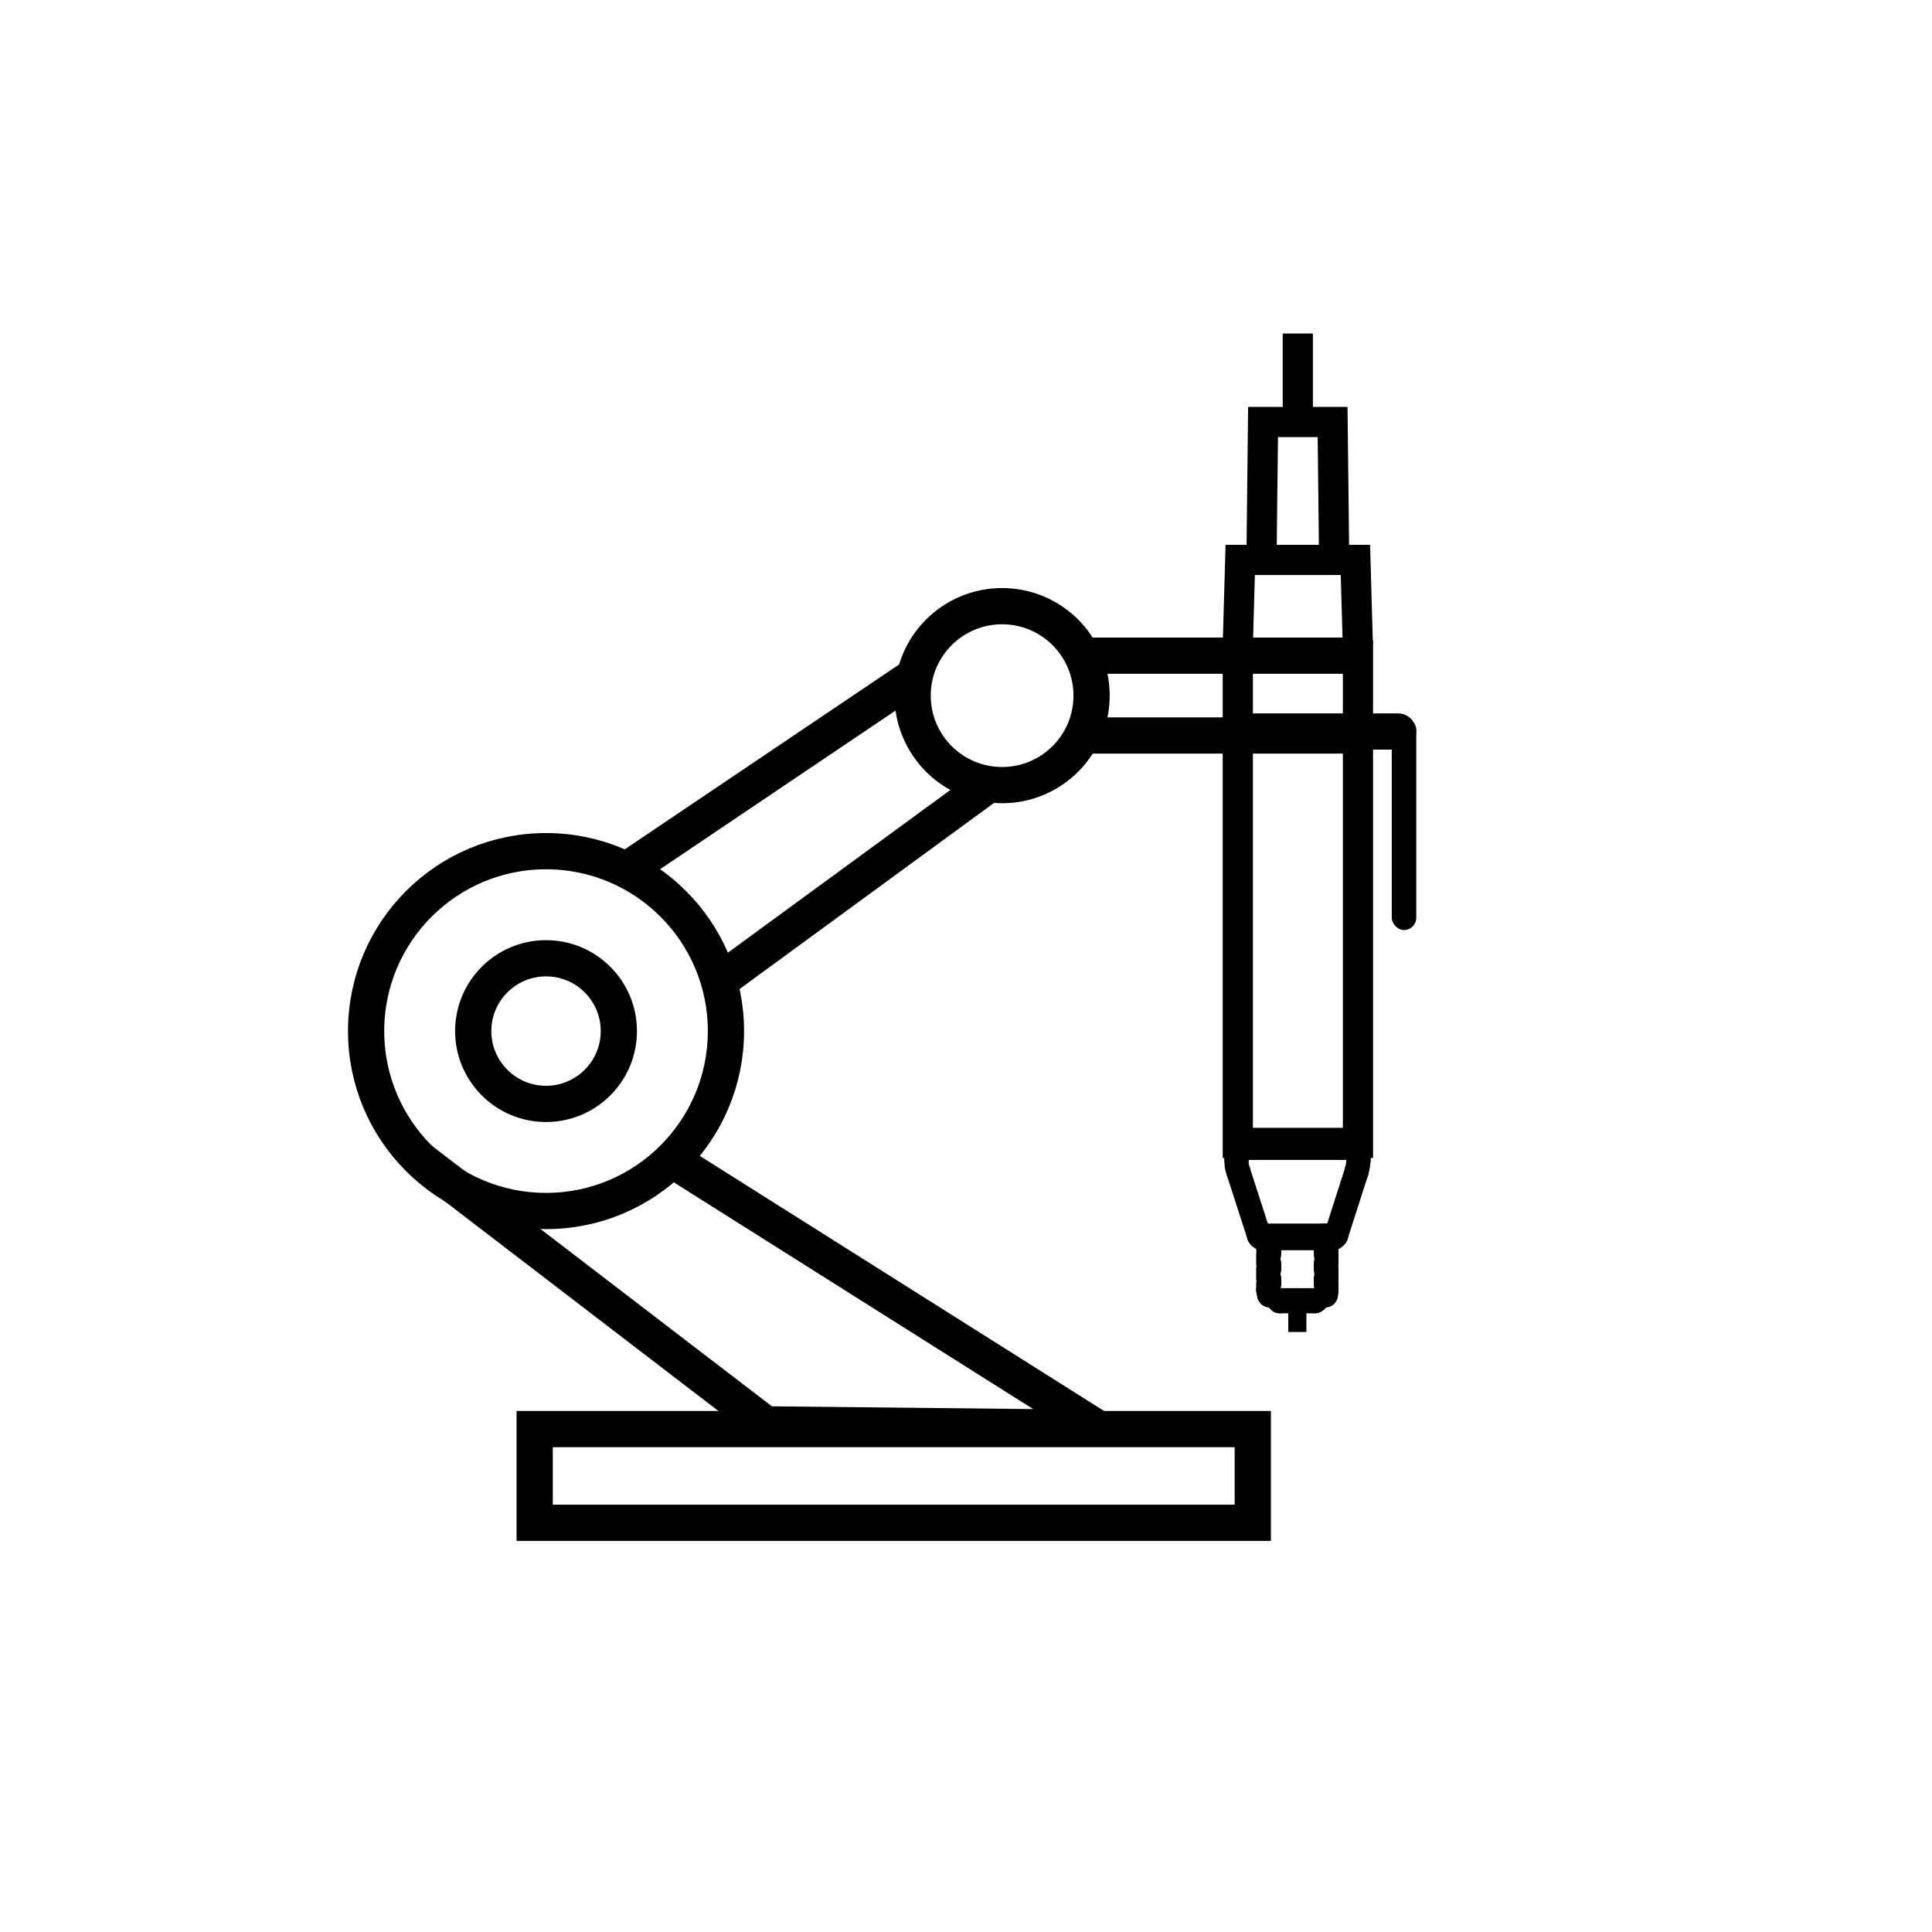 <?xml version="1.0" encoding="UTF-8"?>
<svg id="_圖層_4" data-name="圖層 4" xmlns="http://www.w3.org/2000/svg" viewBox="0 0 160 160">
  <defs>
    <style>
      .cls-1 {
        stroke-width: 1.5px;
      }

      .cls-1, .cls-2, .cls-3, .cls-4, .cls-5, .cls-6 {
        fill: none;
      }

      .cls-1, .cls-3, .cls-4 {
        stroke-miterlimit: 10;
      }

      .cls-1, .cls-3, .cls-4, .cls-5, .cls-6 {
        stroke: #000;
      }

      .cls-2 {
        stroke: #231815;
        stroke-width: .16px;
      }

      .cls-2, .cls-5, .cls-6 {
        stroke-linecap: round;
        stroke-linejoin: round;
      }

      .cls-3, .cls-5 {
        stroke-width: 3px;
      }

      .cls-4 {
        stroke-width: 2.5px;
      }

      .cls-6 {
        stroke-width: 2px;
      }
    </style>
  </defs>
  <circle class="cls-3" cx="82.99" cy="57.61" r="7.41"/>
  <g>
    <line class="cls-3" x1="89.6" y1="54.3" x2="113.17" y2="54.3"/>
    <line class="cls-3" x1="89.6" y1="60.91" x2="113.17" y2="60.91"/>
  </g>
  <line class="cls-3" x1="75.94" y1="55.84" x2="51.87" y2="72.06"/>
  <line class="cls-3" x1="81.81" y1="65.01" x2="59.55" y2="81.29"/>
  <polyline class="cls-3" points="34.8 96.04 63.41 117.96 90.84 118.25 55.64 96.04"/>
  <circle class="cls-3" cx="45.22" cy="85.39" r="6.03"/>
  <circle class="cls-3" cx="45.22" cy="85.39" r="14.9"/>
  <rect class="cls-3" x="44.28" y="118.35" width="59.47" height="7.76"/>
  <rect class="cls-4" x="102.51" y="54.3" width="9.95" height="40.35"/>
  <line class="cls-1" x1="107.44" y1="110.31" x2="107.44" y2="107.91"/>
  <polyline class="cls-4" points="112.45 53.43 112.25 46.37 102.71 46.37 102.51 53.43"/>
  <g>
    <g>
      <line class="cls-2" x1="105.03" y1="105.12" x2="105.03" y2="105.89"/>
      <line class="cls-2" x1="109.85" y1="105.89" x2="109.85" y2="105.12"/>
      <line class="cls-2" x1="105.03" y1="106.84" x2="105.11" y2="107.23"/>
      <line class="cls-2" x1="109.8" y1="107.23" x2="109.85" y2="106.84"/>
      <line class="cls-2" x1="105.03" y1="106.36" x2="105.03" y2="106.84"/>
      <line class="cls-2" x1="109.85" y1="106.84" x2="109.85" y2="106.36"/>
      <line class="cls-2" x1="105.03" y1="103.86" x2="105.03" y2="104.65"/>
      <line class="cls-2" x1="109.85" y1="104.65" x2="109.85" y2="103.86"/>
      <line class="cls-2" x1="105.03" y1="102.54" x2="105.03" y2="103.41"/>
      <line class="cls-2" x1="109.85" y1="103.41" x2="109.85" y2="102.54"/>
      <line class="cls-2" x1="105.11" y1="105.89" x2="105.11" y2="106.36"/>
      <line class="cls-2" x1="109.8" y1="106.36" x2="109.8" y2="105.89"/>
      <line class="cls-2" x1="105.11" y1="104.65" x2="105.11" y2="105.12"/>
      <line class="cls-2" x1="109.8" y1="105.12" x2="109.8" y2="104.65"/>
      <line class="cls-2" x1="105.11" y1="103.41" x2="105.11" y2="103.86"/>
      <line class="cls-2" x1="109.8" y1="103.86" x2="109.8" y2="103.41"/>
      <polyline class="cls-2" points="109.72 107.28 109.77 107.28 109.8 107.23"/>
      <polyline class="cls-2" points="105.11 107.23 105.14 107.28 105.16 107.28"/>
      <polyline class="cls-2" points="112.35 97.01 112.46 96.54 112.51 96.06"/>
      <polyline class="cls-2" points="102.4 96.06 102.42 96.54 102.55 97.01"/>
      <line class="cls-2" x1="102.4" y1="95.06" x2="102.4" y2="96.06"/>
      <line class="cls-2" x1="112.51" y1="96.06" x2="112.51" y2="95.06"/>
      <line class="cls-2" x1="102.55" y1="97.01" x2="104.27" y2="102.33"/>
      <line class="cls-2" x1="110.64" y1="102.33" x2="112.35" y2="97.01"/>
      <line class="cls-2" x1="112.51" y1="95.06" x2="112.56" y2="95.04"/>
      <polyline class="cls-2" points="110.32 102.54 110.46 102.52 110.56 102.44 110.64 102.33"/>
      <polyline class="cls-2" points="104.27 102.33 104.34 102.44 104.45 102.52 104.56 102.54"/>
      <line class="cls-2" x1="105.9" y1="107.68" x2="105.98" y2="107.76"/>
      <line class="cls-2" x1="108.9" y1="107.76" x2="109.01" y2="107.68"/>
      <line class="cls-2" x1="103.87" y1="95.06" x2="111.04" y2="95.06"/>
      <line class="cls-2" x1="111.04" y1="95.06" x2="112.51" y2="95.06"/>
      <line class="cls-2" x1="102.4" y1="95.06" x2="103.87" y2="95.06"/>
      <line class="cls-2" x1="109.48" y1="102.54" x2="104.56" y2="102.54"/>
      <line class="cls-2" x1="110.32" y1="102.54" x2="109.48" y2="102.54"/>
      <line class="cls-2" x1="107.45" y1="107.68" x2="109.01" y2="107.68"/>
      <line class="cls-2" x1="105.9" y1="107.68" x2="107.45" y2="107.68"/>
      <line class="cls-2" x1="107.45" y1="107.76" x2="105.98" y2="107.76"/>
      <line class="cls-2" x1="108.9" y1="107.76" x2="107.45" y2="107.76"/>
      <line class="cls-2" x1="109.69" y1="102.33" x2="110.64" y2="102.33"/>
      <line class="cls-2" x1="104.27" y1="102.33" x2="109.69" y2="102.33"/>
    </g>
    <g>
      <line class="cls-6" x1="105.03" y1="105.12" x2="105.03" y2="105.89"/>
      <line class="cls-6" x1="109.85" y1="105.89" x2="109.85" y2="105.12"/>
      <line class="cls-6" x1="105.03" y1="106.84" x2="105.11" y2="107.23"/>
      <line class="cls-6" x1="109.8" y1="107.23" x2="109.85" y2="106.84"/>
      <line class="cls-6" x1="105.03" y1="106.36" x2="105.03" y2="106.84"/>
      <line class="cls-6" x1="109.85" y1="106.84" x2="109.85" y2="106.36"/>
      <line class="cls-6" x1="105.03" y1="103.86" x2="105.03" y2="104.65"/>
      <line class="cls-6" x1="109.85" y1="104.65" x2="109.85" y2="103.86"/>
      <line class="cls-6" x1="105.03" y1="102.54" x2="105.03" y2="103.41"/>
      <line class="cls-6" x1="109.85" y1="103.41" x2="109.85" y2="102.54"/>
      <line class="cls-6" x1="105.11" y1="105.89" x2="105.11" y2="106.36"/>
      <line class="cls-6" x1="109.8" y1="106.36" x2="109.8" y2="105.89"/>
      <line class="cls-6" x1="105.11" y1="104.65" x2="105.11" y2="105.12"/>
      <line class="cls-6" x1="109.8" y1="105.12" x2="109.8" y2="104.65"/>
      <line class="cls-6" x1="105.11" y1="103.41" x2="105.11" y2="103.86"/>
      <line class="cls-6" x1="109.8" y1="103.86" x2="109.8" y2="103.41"/>
      <polyline class="cls-6" points="109.72 107.28 109.77 107.28 109.8 107.23"/>
      <polyline class="cls-6" points="105.11 107.23 105.14 107.28 105.16 107.28"/>
      <polyline class="cls-6" points="112.35 97.01 112.46 96.54 112.51 96.06"/>
      <polyline class="cls-6" points="102.4 96.06 102.42 96.54 102.55 97.01"/>
      <line class="cls-6" x1="102.4" y1="95.06" x2="102.4" y2="96.06"/>
      <line class="cls-6" x1="112.51" y1="96.06" x2="112.51" y2="95.06"/>
      <line class="cls-6" x1="102.55" y1="97.01" x2="104.27" y2="102.33"/>
      <line class="cls-6" x1="110.64" y1="102.33" x2="112.35" y2="97.01"/>
      <line class="cls-6" x1="112.51" y1="95.06" x2="112.56" y2="95.04"/>
      <polyline class="cls-6" points="110.32 102.54 110.46 102.52 110.56 102.44 110.64 102.33"/>
      <polyline class="cls-6" points="104.27 102.33 104.34 102.44 104.45 102.52 104.56 102.54"/>
      <line class="cls-6" x1="105.9" y1="107.68" x2="105.98" y2="107.76"/>
      <line class="cls-6" x1="108.9" y1="107.76" x2="109.01" y2="107.68"/>
      <line class="cls-6" x1="103.87" y1="95.06" x2="111.04" y2="95.06"/>
      <line class="cls-6" x1="111.04" y1="95.06" x2="112.51" y2="95.06"/>
      <line class="cls-6" x1="102.4" y1="95.06" x2="103.87" y2="95.06"/>
      <line class="cls-6" x1="109.48" y1="102.54" x2="104.56" y2="102.54"/>
      <line class="cls-6" x1="110.32" y1="102.54" x2="109.48" y2="102.54"/>
      <line class="cls-6" x1="107.45" y1="107.68" x2="109.01" y2="107.68"/>
      <line class="cls-6" x1="105.9" y1="107.68" x2="107.45" y2="107.68"/>
      <line class="cls-6" x1="107.45" y1="107.76" x2="105.98" y2="107.76"/>
      <line class="cls-6" x1="108.9" y1="107.76" x2="107.45" y2="107.76"/>
      <line class="cls-6" x1="109.69" y1="102.33" x2="110.64" y2="102.33"/>
      <line class="cls-6" x1="104.27" y1="102.33" x2="109.69" y2="102.33"/>
    </g>
  </g>
  <rect x="115.26" y="59.41" width="2.03" height="17.61" rx="1.02" ry="1.02"/>
  <line class="cls-5" x1="103.5" y1="60.58" x2="115.78" y2="60.58"/>
  <polyline class="cls-4" points="110.48 45.61 110.36 34.95 104.6 34.95 104.48 45.61"/>
  <line class="cls-4" x1="107.48" y1="34.95" x2="107.48" y2="27.62"/>
</svg>